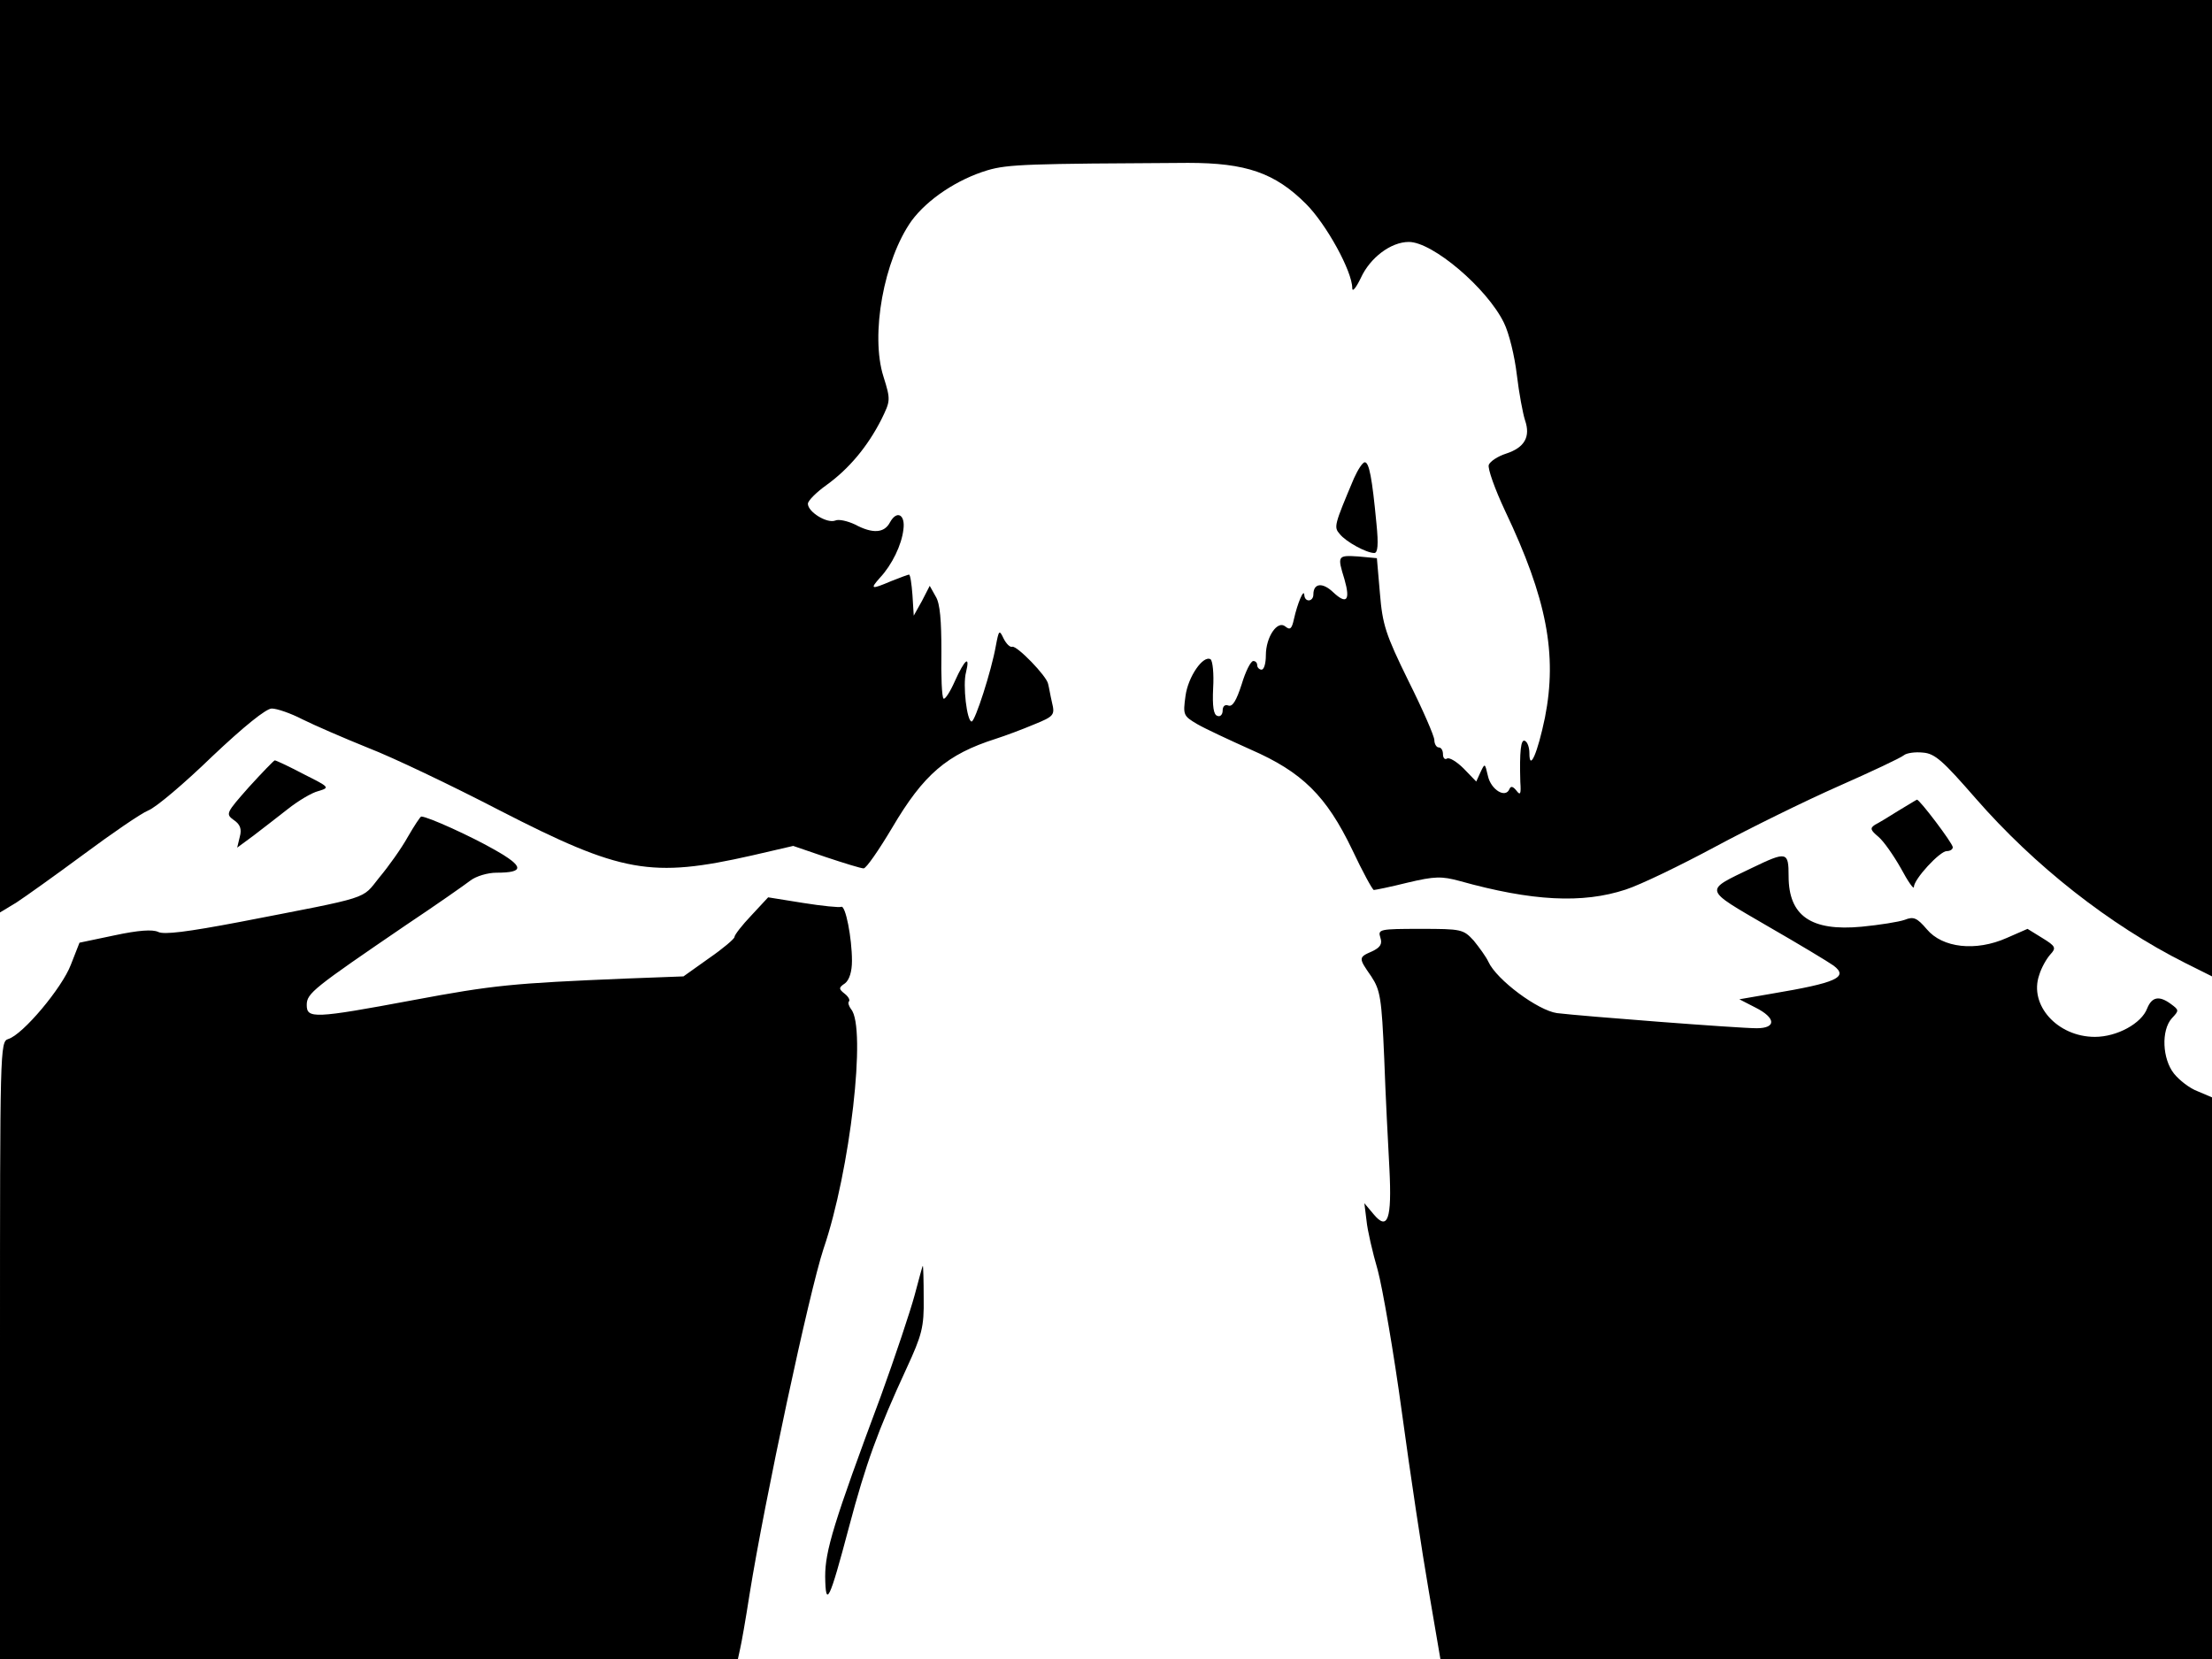 <svg xmlns="http://www.w3.org/2000/svg" width="682.667" height="512" version="1.0" viewBox="0 0 512 384"><path d="M0 105.6v105.6l3.8-2.3c2-1.3 9-6.3 15.5-11.1 6.6-4.9 13.3-9.5 15-10.2 1.8-.7 8.4-6.3 14.8-12.5 7.4-7 12.5-11.1 13.8-11.1 1.2 0 4.4 1.1 7.1 2.5 2.6 1.3 9.5 4.3 15.2 6.6 5.7 2.2 19.3 8.7 30.3 14.4 28.4 14.6 35.2 15.8 58.6 10.5l9.5-2.2 7.6 2.6c4.2 1.4 8.1 2.6 8.7 2.6s3.5-4.2 6.6-9.4c7.3-12.4 12.7-17 24-20.6 2.2-.7 6.2-2.2 8.8-3.3 4.7-1.9 4.9-2.2 4.2-5.1-.4-1.7-.7-3.6-.9-4.3-.3-1.8-7.2-8.9-8.3-8.6-.5.2-1.4-.7-2-1.9-1-2.1-1.1-2-1.8 1.7-1 5.7-4.8 17.5-5.6 17.5-1.1 0-2.1-8.5-1.3-11.4 1-4.1-.3-3-2.6 2.1-1.1 2.5-2.3 4.3-2.6 4-.4-.3-.6-5.2-.5-10.9 0-7.1-.3-11.1-1.3-12.7l-1.4-2.5-1.8 3.5-1.9 3.4-.3-4.8c-.2-2.6-.5-4.7-.8-4.7-.2 0-2.1.7-4.1 1.5-4.7 2-5 1.9-2.6-.8 2.8-3 5-7.6 5.4-11.1.5-3.5-1.5-4.6-3.1-1.7-1.3 2.5-4 2.7-8.1.5-1.7-.8-3.8-1.3-4.6-.9-1.9.7-6.3-2-6.3-3.9 0-.7 2-2.7 4.4-4.4 5.1-3.7 9.4-8.8 12.6-15.1 2.1-4.3 2.2-4.5.5-9.9-3.1-9.7.1-27.1 6.5-36.1 3.7-5 10.6-9.6 17.6-11.7 4.8-1.4 9.4-1.5 46.4-1.7 13.4 0 20.1 2.3 27.3 9.5C307 51.9 313 62.8 313 66.7c0 1 .9-.1 2-2.4 2.1-4.6 6.9-8.3 11.1-8.3 5.5 0 18.1 10.7 22 18.7 1.2 2.4 2.5 7.8 3 12.1.5 4.2 1.4 9 1.9 10.5 1.3 3.8-.1 6.3-4.4 7.7-1.9.6-3.7 1.8-4 2.6s1.4 5.6 3.8 10.7c9.6 20.2 12.1 33.1 9.2 47.8-1.7 8.2-3.6 12.6-3.6 8.2 0-1.2-.4-2.5-1-2.8-1-.6-1.3 2.5-1.1 9.5.2 2.8 0 3.2-.9 2-.8-1-1.3-1.1-1.6-.4-.9 2.3-4.3.2-5-3-.7-3-.7-3-1.7-.9l-1 2.2-2.9-3c-1.6-1.6-3.4-2.7-3.9-2.3-.5.3-.9-.2-.9-1 0-.9-.4-1.6-1-1.6-.5 0-1-.8-1-1.7s-2.7-7.1-6-13.7c-5.3-10.8-6-13-6.6-20.3l-.7-8.1-4.3-.4c-4.8-.3-4.9-.2-3.2 5.3 1.4 4.9.5 5.9-2.6 3-2.5-2.4-4.6-2.1-4.6.5 0 1.7-2 1.9-2.1.1-.1-1.6-1.6 2-2.4 5.6-.5 2.3-.9 2.6-2 1.7-1.8-1.5-4.5 2.4-4.5 6.7 0 1.8-.4 3.3-1 3.3-.5 0-1-.5-1-1 0-.6-.4-1-.9-1-.6 0-1.8 2.4-2.7 5.4-1.2 3.7-2.1 5.3-3.1 4.9-.8-.3-1.3.2-1.3 1.2 0 .9-.6 1.5-1.2 1.2-.9-.2-1.2-2.2-1-6.4.2-3.4-.1-6.3-.6-6.7-1.7-1-5.2 4-5.8 8.5-.6 4.4-.5 4.6 2.7 6.5 1.9 1.1 7.5 3.7 12.4 5.9 11.9 5.2 17.5 10.7 23.5 23.2 2.4 5.1 4.7 9.3 5 9.3s3.8-.7 7.8-1.7c6.3-1.5 7.9-1.5 12-.4 16.8 4.7 28.5 5.3 38.5 2 3.4-1.1 12.7-5.6 20.7-9.9s20.8-10.6 28.5-14 14.5-6.6 15.2-7.2c.6-.5 2.6-.8 4.4-.6 2.8.2 4.7 2 12.2 10.6 13.6 15.6 31 29.3 48.5 38.1l6.2 3.1V0H0z"/><path d="M313.4 110.7c-4.6 10.9-4.7 11.3-3.3 12.9 1.4 1.8 6.2 4.4 8 4.4.8 0 1-1.9.5-6.8-1-10.6-1.7-14.2-2.7-14.2-.5 0-1.6 1.7-2.5 3.7M57.6 182.2c-5.3 6-5.4 6.2-3.5 7.6 1.5 1 1.9 2.1 1.4 3.9l-.6 2.5 3.8-2.8c2.1-1.6 5.7-4.4 8-6.2s5.4-3.7 7-4.1c2.7-.8 2.6-.9-3.4-3.9-3.4-1.8-6.4-3.2-6.7-3.2-.2 0-2.9 2.8-6 6.2m381.9 5.4c-2.2 1.4-4.7 2.9-5.5 3.3-1.2.8-1.1 1.2.8 2.8 1.2 1 3.5 4.3 5.2 7.3 1.6 3 3 5 3 4.3 0-1.8 6-8.3 7.6-8.3.8 0 1.4-.4 1.4-.9 0-.9-7.8-11.2-8.3-11-.1 0-2 1.2-4.2 2.5m-345.1 6.1c-1.5 2.7-4.5 6.9-6.6 9.4-4.2 5.2-1.4 4.3-32.3 10.3-12.1 2.3-17.6 3-18.9 2.3-1.3-.6-4.5-.4-10.1.8l-8.1 1.7-2 5.1c-2 5.3-11.1 16.2-14.5 17.2-1.9.6-1.9 2.3-1.9 72.1V384h170.8l.5-2.3c.3-1.2 1.3-6.9 2.2-12.7 3.5-21.8 13.8-69.9 17.1-79.9 6.2-18.1 10-51.3 6.4-55.5-.5-.7-.8-1.5-.5-1.8s-.1-1.1-1-1.8c-1.4-1.1-1.4-1.4.1-2.4 1-.8 1.6-2.7 1.6-5.2 0-5.3-1.5-13-2.5-12.5-.4.2-4.4-.2-8.8-.9l-8.1-1.3-3.9 4.2c-2.1 2.2-3.9 4.5-3.9 5 0 .4-2.7 2.7-5.9 4.9l-5.9 4.2-13.3.5c-26.3 1.1-30.6 1.5-49.3 5-23 4.3-24.6 4.3-24.6 1.1 0-2.7 1.6-3.9 23-18.5 6.9-4.6 13.6-9.3 14.9-10.3s4-1.8 6-1.8c6.5 0 6.5-1.4-.4-5.3-5.4-3.1-15.5-7.7-17-7.7-.2 0-1.6 2.1-3.1 4.7m311.1 7.2c-11.2 5.4-11.4 4.7 3.7 13.5 7.3 4.2 14.1 8.3 15.2 9.1 3.6 2.7.6 4-14.3 6.5l-7.5 1.3 3.7 1.9c4.8 2.4 4.9 4.8.3 4.8-4.2 0-40.5-2.8-46.2-3.5-4.4-.6-14-7.7-15.9-11.9-.5-1.1-2.1-3.3-3.4-4.9-2.4-2.6-2.8-2.7-12.3-2.7s-9.9.1-9.3 2c.5 1.5 0 2.3-1.9 3.2-3.2 1.4-3.2 1.5-.2 5.8 2.1 3.2 2.4 5 3 19 .3 8.5.9 20 1.2 25.5.6 11.8-.4 14.5-3.7 10.5l-2.1-2.5.5 4c.2 2.2 1.4 7.4 2.6 11.5 1.1 4.1 3.7 19 5.6 33s4.7 32.6 6.2 41.2l2.7 15.8H512V254l-3.3-1.4c-1.9-.7-4.3-2.6-5.5-4.1-2.7-3.4-3-10-.5-12.8 1.7-1.8 1.7-1.9-.2-3.3-2.7-2-4.4-1.7-5.5 1-1.3 3.5-7 6.6-12.1 6.6-8.7 0-15.3-7.4-12.9-14.3.5-1.7 1.7-3.8 2.6-4.8 1.4-1.5 1.2-1.9-1.9-3.8l-3.4-2.1-4.8 2.1c-7.2 3.2-14.9 2.3-18.5-2-2.3-2.7-3.1-3-5.1-2.2-1.4.5-5.9 1.2-10 1.6-11.7 1.1-16.9-2.5-16.9-11.7 0-5.7-.4-5.8-8.5-1.9m-193.8 98.9c-1 3.7-4.5 14.2-7.8 23.3-11 29.5-12.9 35.9-12.9 41.8.1 7.5 1 5.6 5.5-11.4 3.9-14.7 6.7-22.4 13.3-36.7 3.6-7.8 4.1-9.6 4-16.3 0-4.1-.1-7.5-.2-7.5s-.9 3.1-1.9 6.8"/></svg>